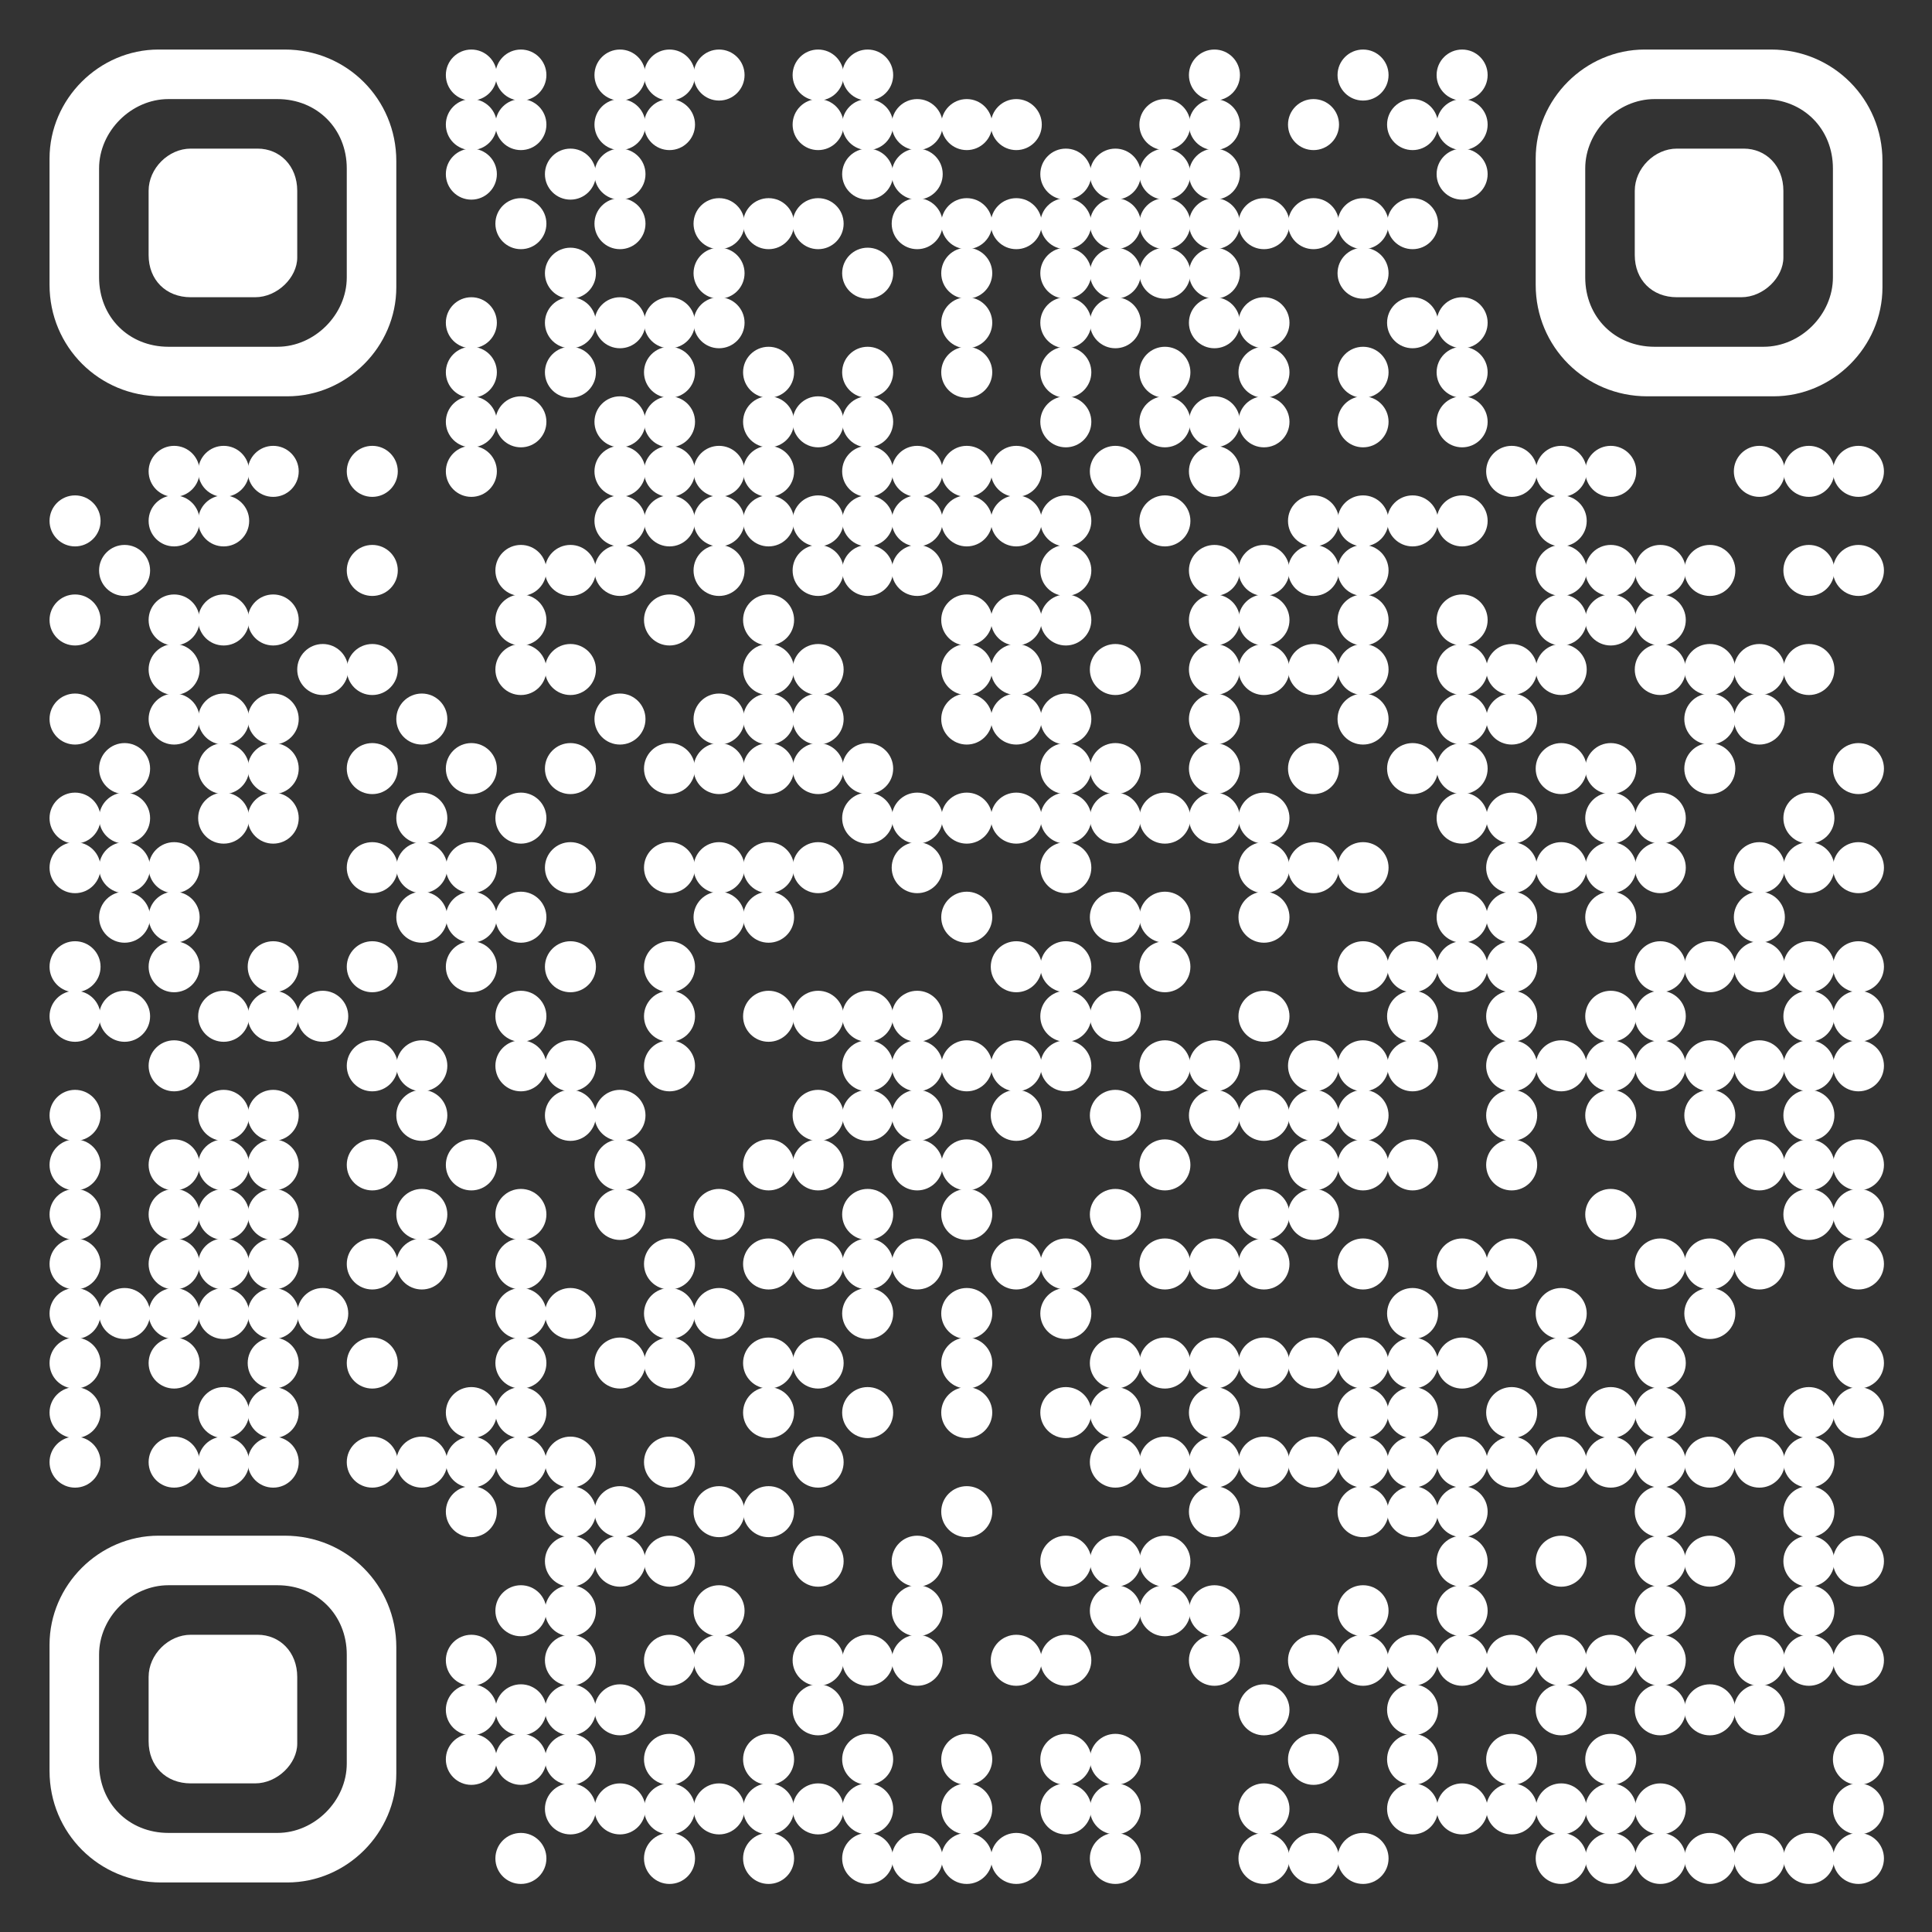 <?xml version="1.0" encoding="utf-8"?>
<svg xmlns="http://www.w3.org/2000/svg" xmlns:xlink="http://www.w3.org/1999/xlink" xml:space="preserve" width="936" height="936" viewBox="0 0 936 936"><rect x="0" y="0" width="936" height="936" fill="#333333" stroke="none"/><g fill="#ffffff">
<g transform="translate(216,24) scale(4.12)"><circle cx="3" cy="3" r="3"/></g>
<g transform="translate(240,24) scale(4.12)"><circle cx="3" cy="3" r="3"/></g>
<g transform="translate(288,24) scale(4.12)"><circle cx="3" cy="3" r="3"/></g>
<g transform="translate(312,24) scale(4.12)"><circle cx="3" cy="3" r="3"/></g>
<g transform="translate(336,24) scale(4.12)"><circle cx="3" cy="3" r="3"/></g>
<g transform="translate(384,24) scale(4.12)"><circle cx="3" cy="3" r="3"/></g>
<g transform="translate(408,24) scale(4.12)"><circle cx="3" cy="3" r="3"/></g>
<g transform="translate(576,24) scale(4.12)"><circle cx="3" cy="3" r="3"/></g>
<g transform="translate(648,24) scale(4.12)"><circle cx="3" cy="3" r="3"/></g>
<g transform="translate(696,24) scale(4.12)"><circle cx="3" cy="3" r="3"/></g>
<g transform="translate(216,48) scale(4.12)"><circle cx="3" cy="3" r="3"/></g>
<g transform="translate(240,48) scale(4.12)"><circle cx="3" cy="3" r="3"/></g>
<g transform="translate(288,48) scale(4.12)"><circle cx="3" cy="3" r="3"/></g>
<g transform="translate(312,48) scale(4.12)"><circle cx="3" cy="3" r="3"/></g>
<g transform="translate(384,48) scale(4.12)"><circle cx="3" cy="3" r="3"/></g>
<g transform="translate(408,48) scale(4.12)"><circle cx="3" cy="3" r="3"/></g>
<g transform="translate(432,48) scale(4.12)"><circle cx="3" cy="3" r="3"/></g>
<g transform="translate(456,48) scale(4.12)"><circle cx="3" cy="3" r="3"/></g>
<g transform="translate(480,48) scale(4.12)"><circle cx="3" cy="3" r="3"/></g>
<g transform="translate(552,48) scale(4.12)"><circle cx="3" cy="3" r="3"/></g>
<g transform="translate(576,48) scale(4.12)"><circle cx="3" cy="3" r="3"/></g>
<g transform="translate(624,48) scale(4.12)"><circle cx="3" cy="3" r="3"/></g>
<g transform="translate(672,48) scale(4.12)"><circle cx="3" cy="3" r="3"/></g>
<g transform="translate(696,48) scale(4.12)"><circle cx="3" cy="3" r="3"/></g>
<g transform="translate(216,72) scale(4.12)"><circle cx="3" cy="3" r="3"/></g>
<g transform="translate(264,72) scale(4.12)"><circle cx="3" cy="3" r="3"/></g>
<g transform="translate(288,72) scale(4.12)"><circle cx="3" cy="3" r="3"/></g>
<g transform="translate(408,72) scale(4.12)"><circle cx="3" cy="3" r="3"/></g>
<g transform="translate(432,72) scale(4.12)"><circle cx="3" cy="3" r="3"/></g>
<g transform="translate(504,72) scale(4.12)"><circle cx="3" cy="3" r="3"/></g>
<g transform="translate(528,72) scale(4.12)"><circle cx="3" cy="3" r="3"/></g>
<g transform="translate(552,72) scale(4.12)"><circle cx="3" cy="3" r="3"/></g>
<g transform="translate(576,72) scale(4.12)"><circle cx="3" cy="3" r="3"/></g>
<g transform="translate(696,72) scale(4.12)"><circle cx="3" cy="3" r="3"/></g>
<g transform="translate(240,96) scale(4.12)"><circle cx="3" cy="3" r="3"/></g>
<g transform="translate(288,96) scale(4.12)"><circle cx="3" cy="3" r="3"/></g>
<g transform="translate(336,96) scale(4.12)"><circle cx="3" cy="3" r="3"/></g>
<g transform="translate(360,96) scale(4.12)"><circle cx="3" cy="3" r="3"/></g>
<g transform="translate(384,96) scale(4.12)"><circle cx="3" cy="3" r="3"/></g>
<g transform="translate(432,96) scale(4.12)"><circle cx="3" cy="3" r="3"/></g>
<g transform="translate(456,96) scale(4.12)"><circle cx="3" cy="3" r="3"/></g>
<g transform="translate(480,96) scale(4.12)"><circle cx="3" cy="3" r="3"/></g>
<g transform="translate(504,96) scale(4.12)"><circle cx="3" cy="3" r="3"/></g>
<g transform="translate(528,96) scale(4.12)"><circle cx="3" cy="3" r="3"/></g>
<g transform="translate(552,96) scale(4.12)"><circle cx="3" cy="3" r="3"/></g>
<g transform="translate(576,96) scale(4.12)"><circle cx="3" cy="3" r="3"/></g>
<g transform="translate(600,96) scale(4.12)"><circle cx="3" cy="3" r="3"/></g>
<g transform="translate(624,96) scale(4.12)"><circle cx="3" cy="3" r="3"/></g>
<g transform="translate(648,96) scale(4.12)"><circle cx="3" cy="3" r="3"/></g>
<g transform="translate(672,96) scale(4.12)"><circle cx="3" cy="3" r="3"/></g>
<g transform="translate(264,120) scale(4.12)"><circle cx="3" cy="3" r="3"/></g>
<g transform="translate(336,120) scale(4.12)"><circle cx="3" cy="3" r="3"/></g>
<g transform="translate(408,120) scale(4.12)"><circle cx="3" cy="3" r="3"/></g>
<g transform="translate(456,120) scale(4.12)"><circle cx="3" cy="3" r="3"/></g>
<g transform="translate(504,120) scale(4.12)"><circle cx="3" cy="3" r="3"/></g>
<g transform="translate(528,120) scale(4.12)"><circle cx="3" cy="3" r="3"/></g>
<g transform="translate(552,120) scale(4.12)"><circle cx="3" cy="3" r="3"/></g>
<g transform="translate(576,120) scale(4.12)"><circle cx="3" cy="3" r="3"/></g>
<g transform="translate(648,120) scale(4.12)"><circle cx="3" cy="3" r="3"/></g>
<g transform="translate(216,144) scale(4.12)"><circle cx="3" cy="3" r="3"/></g>
<g transform="translate(264,144) scale(4.12)"><circle cx="3" cy="3" r="3"/></g>
<g transform="translate(288,144) scale(4.12)"><circle cx="3" cy="3" r="3"/></g>
<g transform="translate(312,144) scale(4.12)"><circle cx="3" cy="3" r="3"/></g>
<g transform="translate(336,144) scale(4.12)"><circle cx="3" cy="3" r="3"/></g>
<g transform="translate(456,144) scale(4.12)"><circle cx="3" cy="3" r="3"/></g>
<g transform="translate(504,144) scale(4.12)"><circle cx="3" cy="3" r="3"/></g>
<g transform="translate(528,144) scale(4.12)"><circle cx="3" cy="3" r="3"/></g>
<g transform="translate(576,144) scale(4.12)"><circle cx="3" cy="3" r="3"/></g>
<g transform="translate(600,144) scale(4.12)"><circle cx="3" cy="3" r="3"/></g>
<g transform="translate(672,144) scale(4.12)"><circle cx="3" cy="3" r="3"/></g>
<g transform="translate(696,144) scale(4.12)"><circle cx="3" cy="3" r="3"/></g>
<g transform="translate(216,168) scale(4.12)"><circle cx="3" cy="3" r="3"/></g>
<g transform="translate(264,168) scale(4.12)"><circle cx="3" cy="3" r="3"/></g>
<g transform="translate(312,168) scale(4.12)"><circle cx="3" cy="3" r="3"/></g>
<g transform="translate(360,168) scale(4.12)"><circle cx="3" cy="3" r="3"/></g>
<g transform="translate(408,168) scale(4.12)"><circle cx="3" cy="3" r="3"/></g>
<g transform="translate(456,168) scale(4.12)"><circle cx="3" cy="3" r="3"/></g>
<g transform="translate(504,168) scale(4.12)"><circle cx="3" cy="3" r="3"/></g>
<g transform="translate(552,168) scale(4.12)"><circle cx="3" cy="3" r="3"/></g>
<g transform="translate(600,168) scale(4.12)"><circle cx="3" cy="3" r="3"/></g>
<g transform="translate(648,168) scale(4.12)"><circle cx="3" cy="3" r="3"/></g>
<g transform="translate(696,168) scale(4.12)"><circle cx="3" cy="3" r="3"/></g>
<g transform="translate(216,192) scale(4.12)"><circle cx="3" cy="3" r="3"/></g>
<g transform="translate(240,192) scale(4.12)"><circle cx="3" cy="3" r="3"/></g>
<g transform="translate(288,192) scale(4.12)"><circle cx="3" cy="3" r="3"/></g>
<g transform="translate(312,192) scale(4.12)"><circle cx="3" cy="3" r="3"/></g>
<g transform="translate(360,192) scale(4.12)"><circle cx="3" cy="3" r="3"/></g>
<g transform="translate(384,192) scale(4.12)"><circle cx="3" cy="3" r="3"/></g>
<g transform="translate(408,192) scale(4.12)"><circle cx="3" cy="3" r="3"/></g>
<g transform="translate(504,192) scale(4.12)"><circle cx="3" cy="3" r="3"/></g>
<g transform="translate(552,192) scale(4.12)"><circle cx="3" cy="3" r="3"/></g>
<g transform="translate(576,192) scale(4.12)"><circle cx="3" cy="3" r="3"/></g>
<g transform="translate(600,192) scale(4.12)"><circle cx="3" cy="3" r="3"/></g>
<g transform="translate(648,192) scale(4.12)"><circle cx="3" cy="3" r="3"/></g>
<g transform="translate(696,192) scale(4.12)"><circle cx="3" cy="3" r="3"/></g>
<g transform="translate(72,216) scale(4.12)"><circle cx="3" cy="3" r="3"/></g>
<g transform="translate(96,216) scale(4.12)"><circle cx="3" cy="3" r="3"/></g>
<g transform="translate(120,216) scale(4.12)"><circle cx="3" cy="3" r="3"/></g>
<g transform="translate(168,216) scale(4.12)"><circle cx="3" cy="3" r="3"/></g>
<g transform="translate(216,216) scale(4.12)"><circle cx="3" cy="3" r="3"/></g>
<g transform="translate(288,216) scale(4.12)"><circle cx="3" cy="3" r="3"/></g>
<g transform="translate(312,216) scale(4.12)"><circle cx="3" cy="3" r="3"/></g>
<g transform="translate(336,216) scale(4.12)"><circle cx="3" cy="3" r="3"/></g>
<g transform="translate(360,216) scale(4.12)"><circle cx="3" cy="3" r="3"/></g>
<g transform="translate(408,216) scale(4.12)"><circle cx="3" cy="3" r="3"/></g>
<g transform="translate(432,216) scale(4.12)"><circle cx="3" cy="3" r="3"/></g>
<g transform="translate(456,216) scale(4.12)"><circle cx="3" cy="3" r="3"/></g>
<g transform="translate(480,216) scale(4.12)"><circle cx="3" cy="3" r="3"/></g>
<g transform="translate(528,216) scale(4.12)"><circle cx="3" cy="3" r="3"/></g>
<g transform="translate(576,216) scale(4.12)"><circle cx="3" cy="3" r="3"/></g>
<g transform="translate(720,216) scale(4.12)"><circle cx="3" cy="3" r="3"/></g>
<g transform="translate(744,216) scale(4.12)"><circle cx="3" cy="3" r="3"/></g>
<g transform="translate(768,216) scale(4.12)"><circle cx="3" cy="3" r="3"/></g>
<g transform="translate(840,216) scale(4.12)"><circle cx="3" cy="3" r="3"/></g>
<g transform="translate(864,216) scale(4.12)"><circle cx="3" cy="3" r="3"/></g>
<g transform="translate(888,216) scale(4.12)"><circle cx="3" cy="3" r="3"/></g>
<g transform="translate(24,240) scale(4.12)"><circle cx="3" cy="3" r="3"/></g>
<g transform="translate(72,240) scale(4.12)"><circle cx="3" cy="3" r="3"/></g>
<g transform="translate(96,240) scale(4.12)"><circle cx="3" cy="3" r="3"/></g>
<g transform="translate(288,240) scale(4.12)"><circle cx="3" cy="3" r="3"/></g>
<g transform="translate(312,240) scale(4.12)"><circle cx="3" cy="3" r="3"/></g>
<g transform="translate(336,240) scale(4.12)"><circle cx="3" cy="3" r="3"/></g>
<g transform="translate(360,240) scale(4.12)"><circle cx="3" cy="3" r="3"/></g>
<g transform="translate(384,240) scale(4.12)"><circle cx="3" cy="3" r="3"/></g>
<g transform="translate(408,240) scale(4.12)"><circle cx="3" cy="3" r="3"/></g>
<g transform="translate(432,240) scale(4.12)"><circle cx="3" cy="3" r="3"/></g>
<g transform="translate(456,240) scale(4.12)"><circle cx="3" cy="3" r="3"/></g>
<g transform="translate(480,240) scale(4.12)"><circle cx="3" cy="3" r="3"/></g>
<g transform="translate(504,240) scale(4.12)"><circle cx="3" cy="3" r="3"/></g>
<g transform="translate(552,240) scale(4.12)"><circle cx="3" cy="3" r="3"/></g>
<g transform="translate(624,240) scale(4.12)"><circle cx="3" cy="3" r="3"/></g>
<g transform="translate(648,240) scale(4.12)"><circle cx="3" cy="3" r="3"/></g>
<g transform="translate(672,240) scale(4.12)"><circle cx="3" cy="3" r="3"/></g>
<g transform="translate(696,240) scale(4.12)"><circle cx="3" cy="3" r="3"/></g>
<g transform="translate(744,240) scale(4.12)"><circle cx="3" cy="3" r="3"/></g>
<g transform="translate(48,264) scale(4.12)"><circle cx="3" cy="3" r="3"/></g>
<g transform="translate(168,264) scale(4.12)"><circle cx="3" cy="3" r="3"/></g>
<g transform="translate(240,264) scale(4.12)"><circle cx="3" cy="3" r="3"/></g>
<g transform="translate(264,264) scale(4.12)"><circle cx="3" cy="3" r="3"/></g>
<g transform="translate(288,264) scale(4.12)"><circle cx="3" cy="3" r="3"/></g>
<g transform="translate(336,264) scale(4.12)"><circle cx="3" cy="3" r="3"/></g>
<g transform="translate(384,264) scale(4.12)"><circle cx="3" cy="3" r="3"/></g>
<g transform="translate(408,264) scale(4.12)"><circle cx="3" cy="3" r="3"/></g>
<g transform="translate(432,264) scale(4.12)"><circle cx="3" cy="3" r="3"/></g>
<g transform="translate(504,264) scale(4.12)"><circle cx="3" cy="3" r="3"/></g>
<g transform="translate(576,264) scale(4.12)"><circle cx="3" cy="3" r="3"/></g>
<g transform="translate(600,264) scale(4.12)"><circle cx="3" cy="3" r="3"/></g>
<g transform="translate(624,264) scale(4.12)"><circle cx="3" cy="3" r="3"/></g>
<g transform="translate(648,264) scale(4.12)"><circle cx="3" cy="3" r="3"/></g>
<g transform="translate(744,264) scale(4.12)"><circle cx="3" cy="3" r="3"/></g>
<g transform="translate(768,264) scale(4.12)"><circle cx="3" cy="3" r="3"/></g>
<g transform="translate(792,264) scale(4.12)"><circle cx="3" cy="3" r="3"/></g>
<g transform="translate(816,264) scale(4.12)"><circle cx="3" cy="3" r="3"/></g>
<g transform="translate(864,264) scale(4.12)"><circle cx="3" cy="3" r="3"/></g>
<g transform="translate(888,264) scale(4.12)"><circle cx="3" cy="3" r="3"/></g>
<g transform="translate(24,288) scale(4.12)"><circle cx="3" cy="3" r="3"/></g>
<g transform="translate(72,288) scale(4.12)"><circle cx="3" cy="3" r="3"/></g>
<g transform="translate(96,288) scale(4.12)"><circle cx="3" cy="3" r="3"/></g>
<g transform="translate(120,288) scale(4.12)"><circle cx="3" cy="3" r="3"/></g>
<g transform="translate(240,288) scale(4.12)"><circle cx="3" cy="3" r="3"/></g>
<g transform="translate(312,288) scale(4.12)"><circle cx="3" cy="3" r="3"/></g>
<g transform="translate(360,288) scale(4.12)"><circle cx="3" cy="3" r="3"/></g>
<g transform="translate(456,288) scale(4.12)"><circle cx="3" cy="3" r="3"/></g>
<g transform="translate(480,288) scale(4.12)"><circle cx="3" cy="3" r="3"/></g>
<g transform="translate(504,288) scale(4.12)"><circle cx="3" cy="3" r="3"/></g>
<g transform="translate(576,288) scale(4.12)"><circle cx="3" cy="3" r="3"/></g>
<g transform="translate(600,288) scale(4.12)"><circle cx="3" cy="3" r="3"/></g>
<g transform="translate(648,288) scale(4.12)"><circle cx="3" cy="3" r="3"/></g>
<g transform="translate(696,288) scale(4.12)"><circle cx="3" cy="3" r="3"/></g>
<g transform="translate(744,288) scale(4.12)"><circle cx="3" cy="3" r="3"/></g>
<g transform="translate(768,288) scale(4.12)"><circle cx="3" cy="3" r="3"/></g>
<g transform="translate(792,288) scale(4.12)"><circle cx="3" cy="3" r="3"/></g>
<g transform="translate(72,312) scale(4.12)"><circle cx="3" cy="3" r="3"/></g>
<g transform="translate(144,312) scale(4.12)"><circle cx="3" cy="3" r="3"/></g>
<g transform="translate(168,312) scale(4.12)"><circle cx="3" cy="3" r="3"/></g>
<g transform="translate(240,312) scale(4.12)"><circle cx="3" cy="3" r="3"/></g>
<g transform="translate(264,312) scale(4.12)"><circle cx="3" cy="3" r="3"/></g>
<g transform="translate(360,312) scale(4.12)"><circle cx="3" cy="3" r="3"/></g>
<g transform="translate(384,312) scale(4.12)"><circle cx="3" cy="3" r="3"/></g>
<g transform="translate(456,312) scale(4.12)"><circle cx="3" cy="3" r="3"/></g>
<g transform="translate(480,312) scale(4.12)"><circle cx="3" cy="3" r="3"/></g>
<g transform="translate(528,312) scale(4.12)"><circle cx="3" cy="3" r="3"/></g>
<g transform="translate(576,312) scale(4.12)"><circle cx="3" cy="3" r="3"/></g>
<g transform="translate(600,312) scale(4.12)"><circle cx="3" cy="3" r="3"/></g>
<g transform="translate(624,312) scale(4.12)"><circle cx="3" cy="3" r="3"/></g>
<g transform="translate(648,312) scale(4.12)"><circle cx="3" cy="3" r="3"/></g>
<g transform="translate(696,312) scale(4.12)"><circle cx="3" cy="3" r="3"/></g>
<g transform="translate(720,312) scale(4.12)"><circle cx="3" cy="3" r="3"/></g>
<g transform="translate(744,312) scale(4.12)"><circle cx="3" cy="3" r="3"/></g>
<g transform="translate(792,312) scale(4.12)"><circle cx="3" cy="3" r="3"/></g>
<g transform="translate(816,312) scale(4.12)"><circle cx="3" cy="3" r="3"/></g>
<g transform="translate(840,312) scale(4.12)"><circle cx="3" cy="3" r="3"/></g>
<g transform="translate(864,312) scale(4.12)"><circle cx="3" cy="3" r="3"/></g>
<g transform="translate(24,336) scale(4.12)"><circle cx="3" cy="3" r="3"/></g>
<g transform="translate(72,336) scale(4.12)"><circle cx="3" cy="3" r="3"/></g>
<g transform="translate(96,336) scale(4.12)"><circle cx="3" cy="3" r="3"/></g>
<g transform="translate(120,336) scale(4.12)"><circle cx="3" cy="3" r="3"/></g>
<g transform="translate(192,336) scale(4.12)"><circle cx="3" cy="3" r="3"/></g>
<g transform="translate(288,336) scale(4.12)"><circle cx="3" cy="3" r="3"/></g>
<g transform="translate(336,336) scale(4.12)"><circle cx="3" cy="3" r="3"/></g>
<g transform="translate(360,336) scale(4.12)"><circle cx="3" cy="3" r="3"/></g>
<g transform="translate(384,336) scale(4.12)"><circle cx="3" cy="3" r="3"/></g>
<g transform="translate(456,336) scale(4.12)"><circle cx="3" cy="3" r="3"/></g>
<g transform="translate(480,336) scale(4.12)"><circle cx="3" cy="3" r="3"/></g>
<g transform="translate(504,336) scale(4.12)"><circle cx="3" cy="3" r="3"/></g>
<g transform="translate(576,336) scale(4.12)"><circle cx="3" cy="3" r="3"/></g>
<g transform="translate(648,336) scale(4.12)"><circle cx="3" cy="3" r="3"/></g>
<g transform="translate(696,336) scale(4.12)"><circle cx="3" cy="3" r="3"/></g>
<g transform="translate(720,336) scale(4.12)"><circle cx="3" cy="3" r="3"/></g>
<g transform="translate(816,336) scale(4.12)"><circle cx="3" cy="3" r="3"/></g>
<g transform="translate(840,336) scale(4.12)"><circle cx="3" cy="3" r="3"/></g>
<g transform="translate(48,360) scale(4.12)"><circle cx="3" cy="3" r="3"/></g>
<g transform="translate(96,360) scale(4.12)"><circle cx="3" cy="3" r="3"/></g>
<g transform="translate(120,360) scale(4.12)"><circle cx="3" cy="3" r="3"/></g>
<g transform="translate(168,360) scale(4.12)"><circle cx="3" cy="3" r="3"/></g>
<g transform="translate(216,360) scale(4.12)"><circle cx="3" cy="3" r="3"/></g>
<g transform="translate(264,360) scale(4.12)"><circle cx="3" cy="3" r="3"/></g>
<g transform="translate(312,360) scale(4.12)"><circle cx="3" cy="3" r="3"/></g>
<g transform="translate(336,360) scale(4.12)"><circle cx="3" cy="3" r="3"/></g>
<g transform="translate(360,360) scale(4.12)"><circle cx="3" cy="3" r="3"/></g>
<g transform="translate(384,360) scale(4.12)"><circle cx="3" cy="3" r="3"/></g>
<g transform="translate(408,360) scale(4.12)"><circle cx="3" cy="3" r="3"/></g>
<g transform="translate(504,360) scale(4.12)"><circle cx="3" cy="3" r="3"/></g>
<g transform="translate(528,360) scale(4.12)"><circle cx="3" cy="3" r="3"/></g>
<g transform="translate(576,360) scale(4.12)"><circle cx="3" cy="3" r="3"/></g>
<g transform="translate(624,360) scale(4.12)"><circle cx="3" cy="3" r="3"/></g>
<g transform="translate(672,360) scale(4.12)"><circle cx="3" cy="3" r="3"/></g>
<g transform="translate(696,360) scale(4.12)"><circle cx="3" cy="3" r="3"/></g>
<g transform="translate(744,360) scale(4.12)"><circle cx="3" cy="3" r="3"/></g>
<g transform="translate(768,360) scale(4.12)"><circle cx="3" cy="3" r="3"/></g>
<g transform="translate(816,360) scale(4.12)"><circle cx="3" cy="3" r="3"/></g>
<g transform="translate(888,360) scale(4.12)"><circle cx="3" cy="3" r="3"/></g>
<g transform="translate(24,384) scale(4.12)"><circle cx="3" cy="3" r="3"/></g>
<g transform="translate(48,384) scale(4.12)"><circle cx="3" cy="3" r="3"/></g>
<g transform="translate(96,384) scale(4.12)"><circle cx="3" cy="3" r="3"/></g>
<g transform="translate(120,384) scale(4.12)"><circle cx="3" cy="3" r="3"/></g>
<g transform="translate(192,384) scale(4.12)"><circle cx="3" cy="3" r="3"/></g>
<g transform="translate(240,384) scale(4.12)"><circle cx="3" cy="3" r="3"/></g>
<g transform="translate(408,384) scale(4.12)"><circle cx="3" cy="3" r="3"/></g>
<g transform="translate(432,384) scale(4.12)"><circle cx="3" cy="3" r="3"/></g>
<g transform="translate(456,384) scale(4.12)"><circle cx="3" cy="3" r="3"/></g>
<g transform="translate(480,384) scale(4.12)"><circle cx="3" cy="3" r="3"/></g>
<g transform="translate(504,384) scale(4.12)"><circle cx="3" cy="3" r="3"/></g>
<g transform="translate(528,384) scale(4.12)"><circle cx="3" cy="3" r="3"/></g>
<g transform="translate(552,384) scale(4.12)"><circle cx="3" cy="3" r="3"/></g>
<g transform="translate(576,384) scale(4.12)"><circle cx="3" cy="3" r="3"/></g>
<g transform="translate(600,384) scale(4.12)"><circle cx="3" cy="3" r="3"/></g>
<g transform="translate(696,384) scale(4.12)"><circle cx="3" cy="3" r="3"/></g>
<g transform="translate(720,384) scale(4.12)"><circle cx="3" cy="3" r="3"/></g>
<g transform="translate(768,384) scale(4.12)"><circle cx="3" cy="3" r="3"/></g>
<g transform="translate(792,384) scale(4.12)"><circle cx="3" cy="3" r="3"/></g>
<g transform="translate(864,384) scale(4.12)"><circle cx="3" cy="3" r="3"/></g>
<g transform="translate(24,408) scale(4.12)"><circle cx="3" cy="3" r="3"/></g>
<g transform="translate(48,408) scale(4.12)"><circle cx="3" cy="3" r="3"/></g>
<g transform="translate(72,408) scale(4.12)"><circle cx="3" cy="3" r="3"/></g>
<g transform="translate(168,408) scale(4.12)"><circle cx="3" cy="3" r="3"/></g>
<g transform="translate(192,408) scale(4.12)"><circle cx="3" cy="3" r="3"/></g>
<g transform="translate(216,408) scale(4.12)"><circle cx="3" cy="3" r="3"/></g>
<g transform="translate(264,408) scale(4.12)"><circle cx="3" cy="3" r="3"/></g>
<g transform="translate(312,408) scale(4.12)"><circle cx="3" cy="3" r="3"/></g>
<g transform="translate(336,408) scale(4.12)"><circle cx="3" cy="3" r="3"/></g>
<g transform="translate(360,408) scale(4.12)"><circle cx="3" cy="3" r="3"/></g>
<g transform="translate(384,408) scale(4.12)"><circle cx="3" cy="3" r="3"/></g>
<g transform="translate(432,408) scale(4.12)"><circle cx="3" cy="3" r="3"/></g>
<g transform="translate(504,408) scale(4.12)"><circle cx="3" cy="3" r="3"/></g>
<g transform="translate(600,408) scale(4.12)"><circle cx="3" cy="3" r="3"/></g>
<g transform="translate(624,408) scale(4.12)"><circle cx="3" cy="3" r="3"/></g>
<g transform="translate(648,408) scale(4.12)"><circle cx="3" cy="3" r="3"/></g>
<g transform="translate(720,408) scale(4.12)"><circle cx="3" cy="3" r="3"/></g>
<g transform="translate(744,408) scale(4.12)"><circle cx="3" cy="3" r="3"/></g>
<g transform="translate(768,408) scale(4.12)"><circle cx="3" cy="3" r="3"/></g>
<g transform="translate(792,408) scale(4.12)"><circle cx="3" cy="3" r="3"/></g>
<g transform="translate(840,408) scale(4.12)"><circle cx="3" cy="3" r="3"/></g>
<g transform="translate(864,408) scale(4.12)"><circle cx="3" cy="3" r="3"/></g>
<g transform="translate(888,408) scale(4.12)"><circle cx="3" cy="3" r="3"/></g>
<g transform="translate(48,432) scale(4.12)"><circle cx="3" cy="3" r="3"/></g>
<g transform="translate(72,432) scale(4.12)"><circle cx="3" cy="3" r="3"/></g>
<g transform="translate(192,432) scale(4.12)"><circle cx="3" cy="3" r="3"/></g>
<g transform="translate(216,432) scale(4.12)"><circle cx="3" cy="3" r="3"/></g>
<g transform="translate(240,432) scale(4.12)"><circle cx="3" cy="3" r="3"/></g>
<g transform="translate(336,432) scale(4.12)"><circle cx="3" cy="3" r="3"/></g>
<g transform="translate(360,432) scale(4.12)"><circle cx="3" cy="3" r="3"/></g>
<g transform="translate(456,432) scale(4.12)"><circle cx="3" cy="3" r="3"/></g>
<g transform="translate(528,432) scale(4.12)"><circle cx="3" cy="3" r="3"/></g>
<g transform="translate(552,432) scale(4.12)"><circle cx="3" cy="3" r="3"/></g>
<g transform="translate(600,432) scale(4.12)"><circle cx="3" cy="3" r="3"/></g>
<g transform="translate(696,432) scale(4.12)"><circle cx="3" cy="3" r="3"/></g>
<g transform="translate(720,432) scale(4.12)"><circle cx="3" cy="3" r="3"/></g>
<g transform="translate(768,432) scale(4.12)"><circle cx="3" cy="3" r="3"/></g>
<g transform="translate(840,432) scale(4.12)"><circle cx="3" cy="3" r="3"/></g>
<g transform="translate(24,456) scale(4.12)"><circle cx="3" cy="3" r="3"/></g>
<g transform="translate(72,456) scale(4.12)"><circle cx="3" cy="3" r="3"/></g>
<g transform="translate(120,456) scale(4.12)"><circle cx="3" cy="3" r="3"/></g>
<g transform="translate(168,456) scale(4.12)"><circle cx="3" cy="3" r="3"/></g>
<g transform="translate(216,456) scale(4.12)"><circle cx="3" cy="3" r="3"/></g>
<g transform="translate(264,456) scale(4.12)"><circle cx="3" cy="3" r="3"/></g>
<g transform="translate(312,456) scale(4.12)"><circle cx="3" cy="3" r="3"/></g>
<g transform="translate(480,456) scale(4.12)"><circle cx="3" cy="3" r="3"/></g>
<g transform="translate(504,456) scale(4.12)"><circle cx="3" cy="3" r="3"/></g>
<g transform="translate(552,456) scale(4.12)"><circle cx="3" cy="3" r="3"/></g>
<g transform="translate(648,456) scale(4.12)"><circle cx="3" cy="3" r="3"/></g>
<g transform="translate(672,456) scale(4.12)"><circle cx="3" cy="3" r="3"/></g>
<g transform="translate(696,456) scale(4.12)"><circle cx="3" cy="3" r="3"/></g>
<g transform="translate(720,456) scale(4.12)"><circle cx="3" cy="3" r="3"/></g>
<g transform="translate(792,456) scale(4.12)"><circle cx="3" cy="3" r="3"/></g>
<g transform="translate(816,456) scale(4.12)"><circle cx="3" cy="3" r="3"/></g>
<g transform="translate(840,456) scale(4.12)"><circle cx="3" cy="3" r="3"/></g>
<g transform="translate(864,456) scale(4.12)"><circle cx="3" cy="3" r="3"/></g>
<g transform="translate(888,456) scale(4.12)"><circle cx="3" cy="3" r="3"/></g>
<g transform="translate(24,480) scale(4.12)"><circle cx="3" cy="3" r="3"/></g>
<g transform="translate(48,480) scale(4.12)"><circle cx="3" cy="3" r="3"/></g>
<g transform="translate(96,480) scale(4.12)"><circle cx="3" cy="3" r="3"/></g>
<g transform="translate(120,480) scale(4.12)"><circle cx="3" cy="3" r="3"/></g>
<g transform="translate(144,480) scale(4.12)"><circle cx="3" cy="3" r="3"/></g>
<g transform="translate(240,480) scale(4.12)"><circle cx="3" cy="3" r="3"/></g>
<g transform="translate(312,480) scale(4.12)"><circle cx="3" cy="3" r="3"/></g>
<g transform="translate(360,480) scale(4.12)"><circle cx="3" cy="3" r="3"/></g>
<g transform="translate(384,480) scale(4.12)"><circle cx="3" cy="3" r="3"/></g>
<g transform="translate(408,480) scale(4.12)"><circle cx="3" cy="3" r="3"/></g>
<g transform="translate(432,480) scale(4.12)"><circle cx="3" cy="3" r="3"/></g>
<g transform="translate(504,480) scale(4.12)"><circle cx="3" cy="3" r="3"/></g>
<g transform="translate(528,480) scale(4.12)"><circle cx="3" cy="3" r="3"/></g>
<g transform="translate(600,480) scale(4.12)"><circle cx="3" cy="3" r="3"/></g>
<g transform="translate(672,480) scale(4.12)"><circle cx="3" cy="3" r="3"/></g>
<g transform="translate(720,480) scale(4.12)"><circle cx="3" cy="3" r="3"/></g>
<g transform="translate(768,480) scale(4.12)"><circle cx="3" cy="3" r="3"/></g>
<g transform="translate(792,480) scale(4.12)"><circle cx="3" cy="3" r="3"/></g>
<g transform="translate(864,480) scale(4.12)"><circle cx="3" cy="3" r="3"/></g>
<g transform="translate(888,480) scale(4.12)"><circle cx="3" cy="3" r="3"/></g>
<g transform="translate(72,504) scale(4.12)"><circle cx="3" cy="3" r="3"/></g>
<g transform="translate(168,504) scale(4.12)"><circle cx="3" cy="3" r="3"/></g>
<g transform="translate(192,504) scale(4.12)"><circle cx="3" cy="3" r="3"/></g>
<g transform="translate(240,504) scale(4.12)"><circle cx="3" cy="3" r="3"/></g>
<g transform="translate(264,504) scale(4.12)"><circle cx="3" cy="3" r="3"/></g>
<g transform="translate(312,504) scale(4.12)"><circle cx="3" cy="3" r="3"/></g>
<g transform="translate(408,504) scale(4.12)"><circle cx="3" cy="3" r="3"/></g>
<g transform="translate(432,504) scale(4.12)"><circle cx="3" cy="3" r="3"/></g>
<g transform="translate(456,504) scale(4.12)"><circle cx="3" cy="3" r="3"/></g>
<g transform="translate(480,504) scale(4.12)"><circle cx="3" cy="3" r="3"/></g>
<g transform="translate(504,504) scale(4.12)"><circle cx="3" cy="3" r="3"/></g>
<g transform="translate(552,504) scale(4.12)"><circle cx="3" cy="3" r="3"/></g>
<g transform="translate(576,504) scale(4.12)"><circle cx="3" cy="3" r="3"/></g>
<g transform="translate(624,504) scale(4.12)"><circle cx="3" cy="3" r="3"/></g>
<g transform="translate(648,504) scale(4.12)"><circle cx="3" cy="3" r="3"/></g>
<g transform="translate(672,504) scale(4.12)"><circle cx="3" cy="3" r="3"/></g>
<g transform="translate(720,504) scale(4.12)"><circle cx="3" cy="3" r="3"/></g>
<g transform="translate(744,504) scale(4.12)"><circle cx="3" cy="3" r="3"/></g>
<g transform="translate(768,504) scale(4.12)"><circle cx="3" cy="3" r="3"/></g>
<g transform="translate(792,504) scale(4.12)"><circle cx="3" cy="3" r="3"/></g>
<g transform="translate(816,504) scale(4.12)"><circle cx="3" cy="3" r="3"/></g>
<g transform="translate(840,504) scale(4.12)"><circle cx="3" cy="3" r="3"/></g>
<g transform="translate(864,504) scale(4.12)"><circle cx="3" cy="3" r="3"/></g>
<g transform="translate(888,504) scale(4.12)"><circle cx="3" cy="3" r="3"/></g>
<g transform="translate(24,528) scale(4.12)"><circle cx="3" cy="3" r="3"/></g>
<g transform="translate(96,528) scale(4.12)"><circle cx="3" cy="3" r="3"/></g>
<g transform="translate(120,528) scale(4.12)"><circle cx="3" cy="3" r="3"/></g>
<g transform="translate(192,528) scale(4.12)"><circle cx="3" cy="3" r="3"/></g>
<g transform="translate(264,528) scale(4.12)"><circle cx="3" cy="3" r="3"/></g>
<g transform="translate(288,528) scale(4.12)"><circle cx="3" cy="3" r="3"/></g>
<g transform="translate(384,528) scale(4.12)"><circle cx="3" cy="3" r="3"/></g>
<g transform="translate(408,528) scale(4.12)"><circle cx="3" cy="3" r="3"/></g>
<g transform="translate(432,528) scale(4.12)"><circle cx="3" cy="3" r="3"/></g>
<g transform="translate(480,528) scale(4.12)"><circle cx="3" cy="3" r="3"/></g>
<g transform="translate(528,528) scale(4.12)"><circle cx="3" cy="3" r="3"/></g>
<g transform="translate(576,528) scale(4.12)"><circle cx="3" cy="3" r="3"/></g>
<g transform="translate(600,528) scale(4.12)"><circle cx="3" cy="3" r="3"/></g>
<g transform="translate(624,528) scale(4.12)"><circle cx="3" cy="3" r="3"/></g>
<g transform="translate(648,528) scale(4.12)"><circle cx="3" cy="3" r="3"/></g>
<g transform="translate(720,528) scale(4.12)"><circle cx="3" cy="3" r="3"/></g>
<g transform="translate(768,528) scale(4.12)"><circle cx="3" cy="3" r="3"/></g>
<g transform="translate(816,528) scale(4.12)"><circle cx="3" cy="3" r="3"/></g>
<g transform="translate(864,528) scale(4.12)"><circle cx="3" cy="3" r="3"/></g>
<g transform="translate(24,552) scale(4.12)"><circle cx="3" cy="3" r="3"/></g>
<g transform="translate(72,552) scale(4.12)"><circle cx="3" cy="3" r="3"/></g>
<g transform="translate(96,552) scale(4.12)"><circle cx="3" cy="3" r="3"/></g>
<g transform="translate(120,552) scale(4.12)"><circle cx="3" cy="3" r="3"/></g>
<g transform="translate(168,552) scale(4.12)"><circle cx="3" cy="3" r="3"/></g>
<g transform="translate(216,552) scale(4.12)"><circle cx="3" cy="3" r="3"/></g>
<g transform="translate(288,552) scale(4.12)"><circle cx="3" cy="3" r="3"/></g>
<g transform="translate(360,552) scale(4.12)"><circle cx="3" cy="3" r="3"/></g>
<g transform="translate(384,552) scale(4.12)"><circle cx="3" cy="3" r="3"/></g>
<g transform="translate(432,552) scale(4.12)"><circle cx="3" cy="3" r="3"/></g>
<g transform="translate(456,552) scale(4.12)"><circle cx="3" cy="3" r="3"/></g>
<g transform="translate(552,552) scale(4.12)"><circle cx="3" cy="3" r="3"/></g>
<g transform="translate(624,552) scale(4.12)"><circle cx="3" cy="3" r="3"/></g>
<g transform="translate(648,552) scale(4.12)"><circle cx="3" cy="3" r="3"/></g>
<g transform="translate(672,552) scale(4.12)"><circle cx="3" cy="3" r="3"/></g>
<g transform="translate(720,552) scale(4.12)"><circle cx="3" cy="3" r="3"/></g>
<g transform="translate(840,552) scale(4.12)"><circle cx="3" cy="3" r="3"/></g>
<g transform="translate(864,552) scale(4.12)"><circle cx="3" cy="3" r="3"/></g>
<g transform="translate(888,552) scale(4.12)"><circle cx="3" cy="3" r="3"/></g>
<g transform="translate(24,576) scale(4.12)"><circle cx="3" cy="3" r="3"/></g>
<g transform="translate(72,576) scale(4.12)"><circle cx="3" cy="3" r="3"/></g>
<g transform="translate(96,576) scale(4.12)"><circle cx="3" cy="3" r="3"/></g>
<g transform="translate(120,576) scale(4.12)"><circle cx="3" cy="3" r="3"/></g>
<g transform="translate(192,576) scale(4.12)"><circle cx="3" cy="3" r="3"/></g>
<g transform="translate(240,576) scale(4.12)"><circle cx="3" cy="3" r="3"/></g>
<g transform="translate(288,576) scale(4.12)"><circle cx="3" cy="3" r="3"/></g>
<g transform="translate(336,576) scale(4.12)"><circle cx="3" cy="3" r="3"/></g>
<g transform="translate(408,576) scale(4.12)"><circle cx="3" cy="3" r="3"/></g>
<g transform="translate(456,576) scale(4.12)"><circle cx="3" cy="3" r="3"/></g>
<g transform="translate(528,576) scale(4.12)"><circle cx="3" cy="3" r="3"/></g>
<g transform="translate(600,576) scale(4.12)"><circle cx="3" cy="3" r="3"/></g>
<g transform="translate(624,576) scale(4.12)"><circle cx="3" cy="3" r="3"/></g>
<g transform="translate(768,576) scale(4.12)"><circle cx="3" cy="3" r="3"/></g>
<g transform="translate(864,576) scale(4.12)"><circle cx="3" cy="3" r="3"/></g>
<g transform="translate(888,576) scale(4.12)"><circle cx="3" cy="3" r="3"/></g>
<g transform="translate(24,600) scale(4.12)"><circle cx="3" cy="3" r="3"/></g>
<g transform="translate(72,600) scale(4.12)"><circle cx="3" cy="3" r="3"/></g>
<g transform="translate(96,600) scale(4.12)"><circle cx="3" cy="3" r="3"/></g>
<g transform="translate(120,600) scale(4.12)"><circle cx="3" cy="3" r="3"/></g>
<g transform="translate(168,600) scale(4.12)"><circle cx="3" cy="3" r="3"/></g>
<g transform="translate(192,600) scale(4.12)"><circle cx="3" cy="3" r="3"/></g>
<g transform="translate(240,600) scale(4.12)"><circle cx="3" cy="3" r="3"/></g>
<g transform="translate(312,600) scale(4.12)"><circle cx="3" cy="3" r="3"/></g>
<g transform="translate(360,600) scale(4.12)"><circle cx="3" cy="3" r="3"/></g>
<g transform="translate(384,600) scale(4.12)"><circle cx="3" cy="3" r="3"/></g>
<g transform="translate(408,600) scale(4.12)"><circle cx="3" cy="3" r="3"/></g>
<g transform="translate(432,600) scale(4.12)"><circle cx="3" cy="3" r="3"/></g>
<g transform="translate(480,600) scale(4.12)"><circle cx="3" cy="3" r="3"/></g>
<g transform="translate(504,600) scale(4.12)"><circle cx="3" cy="3" r="3"/></g>
<g transform="translate(552,600) scale(4.12)"><circle cx="3" cy="3" r="3"/></g>
<g transform="translate(576,600) scale(4.12)"><circle cx="3" cy="3" r="3"/></g>
<g transform="translate(600,600) scale(4.12)"><circle cx="3" cy="3" r="3"/></g>
<g transform="translate(648,600) scale(4.12)"><circle cx="3" cy="3" r="3"/></g>
<g transform="translate(696,600) scale(4.12)"><circle cx="3" cy="3" r="3"/></g>
<g transform="translate(720,600) scale(4.12)"><circle cx="3" cy="3" r="3"/></g>
<g transform="translate(792,600) scale(4.12)"><circle cx="3" cy="3" r="3"/></g>
<g transform="translate(816,600) scale(4.12)"><circle cx="3" cy="3" r="3"/></g>
<g transform="translate(840,600) scale(4.12)"><circle cx="3" cy="3" r="3"/></g>
<g transform="translate(888,600) scale(4.12)"><circle cx="3" cy="3" r="3"/></g>
<g transform="translate(24,624) scale(4.12)"><circle cx="3" cy="3" r="3"/></g>
<g transform="translate(48,624) scale(4.12)"><circle cx="3" cy="3" r="3"/></g>
<g transform="translate(72,624) scale(4.12)"><circle cx="3" cy="3" r="3"/></g>
<g transform="translate(96,624) scale(4.12)"><circle cx="3" cy="3" r="3"/></g>
<g transform="translate(120,624) scale(4.12)"><circle cx="3" cy="3" r="3"/></g>
<g transform="translate(144,624) scale(4.12)"><circle cx="3" cy="3" r="3"/></g>
<g transform="translate(240,624) scale(4.12)"><circle cx="3" cy="3" r="3"/></g>
<g transform="translate(264,624) scale(4.12)"><circle cx="3" cy="3" r="3"/></g>
<g transform="translate(312,624) scale(4.12)"><circle cx="3" cy="3" r="3"/></g>
<g transform="translate(336,624) scale(4.12)"><circle cx="3" cy="3" r="3"/></g>
<g transform="translate(408,624) scale(4.12)"><circle cx="3" cy="3" r="3"/></g>
<g transform="translate(456,624) scale(4.12)"><circle cx="3" cy="3" r="3"/></g>
<g transform="translate(504,624) scale(4.12)"><circle cx="3" cy="3" r="3"/></g>
<g transform="translate(672,624) scale(4.12)"><circle cx="3" cy="3" r="3"/></g>
<g transform="translate(744,624) scale(4.12)"><circle cx="3" cy="3" r="3"/></g>
<g transform="translate(816,624) scale(4.12)"><circle cx="3" cy="3" r="3"/></g>
<g transform="translate(24,648) scale(4.12)"><circle cx="3" cy="3" r="3"/></g>
<g transform="translate(72,648) scale(4.12)"><circle cx="3" cy="3" r="3"/></g>
<g transform="translate(120,648) scale(4.12)"><circle cx="3" cy="3" r="3"/></g>
<g transform="translate(168,648) scale(4.12)"><circle cx="3" cy="3" r="3"/></g>
<g transform="translate(240,648) scale(4.12)"><circle cx="3" cy="3" r="3"/></g>
<g transform="translate(288,648) scale(4.12)"><circle cx="3" cy="3" r="3"/></g>
<g transform="translate(312,648) scale(4.12)"><circle cx="3" cy="3" r="3"/></g>
<g transform="translate(360,648) scale(4.12)"><circle cx="3" cy="3" r="3"/></g>
<g transform="translate(384,648) scale(4.12)"><circle cx="3" cy="3" r="3"/></g>
<g transform="translate(456,648) scale(4.12)"><circle cx="3" cy="3" r="3"/></g>
<g transform="translate(528,648) scale(4.12)"><circle cx="3" cy="3" r="3"/></g>
<g transform="translate(552,648) scale(4.12)"><circle cx="3" cy="3" r="3"/></g>
<g transform="translate(576,648) scale(4.12)"><circle cx="3" cy="3" r="3"/></g>
<g transform="translate(600,648) scale(4.12)"><circle cx="3" cy="3" r="3"/></g>
<g transform="translate(624,648) scale(4.12)"><circle cx="3" cy="3" r="3"/></g>
<g transform="translate(648,648) scale(4.12)"><circle cx="3" cy="3" r="3"/></g>
<g transform="translate(672,648) scale(4.12)"><circle cx="3" cy="3" r="3"/></g>
<g transform="translate(696,648) scale(4.12)"><circle cx="3" cy="3" r="3"/></g>
<g transform="translate(744,648) scale(4.12)"><circle cx="3" cy="3" r="3"/></g>
<g transform="translate(792,648) scale(4.12)"><circle cx="3" cy="3" r="3"/></g>
<g transform="translate(888,648) scale(4.12)"><circle cx="3" cy="3" r="3"/></g>
<g transform="translate(24,672) scale(4.12)"><circle cx="3" cy="3" r="3"/></g>
<g transform="translate(96,672) scale(4.12)"><circle cx="3" cy="3" r="3"/></g>
<g transform="translate(120,672) scale(4.12)"><circle cx="3" cy="3" r="3"/></g>
<g transform="translate(216,672) scale(4.12)"><circle cx="3" cy="3" r="3"/></g>
<g transform="translate(240,672) scale(4.12)"><circle cx="3" cy="3" r="3"/></g>
<g transform="translate(360,672) scale(4.12)"><circle cx="3" cy="3" r="3"/></g>
<g transform="translate(408,672) scale(4.12)"><circle cx="3" cy="3" r="3"/></g>
<g transform="translate(456,672) scale(4.12)"><circle cx="3" cy="3" r="3"/></g>
<g transform="translate(504,672) scale(4.12)"><circle cx="3" cy="3" r="3"/></g>
<g transform="translate(528,672) scale(4.12)"><circle cx="3" cy="3" r="3"/></g>
<g transform="translate(576,672) scale(4.12)"><circle cx="3" cy="3" r="3"/></g>
<g transform="translate(648,672) scale(4.12)"><circle cx="3" cy="3" r="3"/></g>
<g transform="translate(672,672) scale(4.12)"><circle cx="3" cy="3" r="3"/></g>
<g transform="translate(720,672) scale(4.12)"><circle cx="3" cy="3" r="3"/></g>
<g transform="translate(768,672) scale(4.12)"><circle cx="3" cy="3" r="3"/></g>
<g transform="translate(792,672) scale(4.12)"><circle cx="3" cy="3" r="3"/></g>
<g transform="translate(864,672) scale(4.12)"><circle cx="3" cy="3" r="3"/></g>
<g transform="translate(888,672) scale(4.12)"><circle cx="3" cy="3" r="3"/></g>
<g transform="translate(24,696) scale(4.12)"><circle cx="3" cy="3" r="3"/></g>
<g transform="translate(72,696) scale(4.12)"><circle cx="3" cy="3" r="3"/></g>
<g transform="translate(96,696) scale(4.12)"><circle cx="3" cy="3" r="3"/></g>
<g transform="translate(120,696) scale(4.12)"><circle cx="3" cy="3" r="3"/></g>
<g transform="translate(168,696) scale(4.12)"><circle cx="3" cy="3" r="3"/></g>
<g transform="translate(192,696) scale(4.12)"><circle cx="3" cy="3" r="3"/></g>
<g transform="translate(216,696) scale(4.12)"><circle cx="3" cy="3" r="3"/></g>
<g transform="translate(240,696) scale(4.12)"><circle cx="3" cy="3" r="3"/></g>
<g transform="translate(264,696) scale(4.12)"><circle cx="3" cy="3" r="3"/></g>
<g transform="translate(312,696) scale(4.12)"><circle cx="3" cy="3" r="3"/></g>
<g transform="translate(384,696) scale(4.12)"><circle cx="3" cy="3" r="3"/></g>
<g transform="translate(528,696) scale(4.12)"><circle cx="3" cy="3" r="3"/></g>
<g transform="translate(552,696) scale(4.12)"><circle cx="3" cy="3" r="3"/></g>
<g transform="translate(576,696) scale(4.12)"><circle cx="3" cy="3" r="3"/></g>
<g transform="translate(600,696) scale(4.12)"><circle cx="3" cy="3" r="3"/></g>
<g transform="translate(624,696) scale(4.12)"><circle cx="3" cy="3" r="3"/></g>
<g transform="translate(648,696) scale(4.12)"><circle cx="3" cy="3" r="3"/></g>
<g transform="translate(672,696) scale(4.12)"><circle cx="3" cy="3" r="3"/></g>
<g transform="translate(696,696) scale(4.12)"><circle cx="3" cy="3" r="3"/></g>
<g transform="translate(720,696) scale(4.12)"><circle cx="3" cy="3" r="3"/></g>
<g transform="translate(744,696) scale(4.12)"><circle cx="3" cy="3" r="3"/></g>
<g transform="translate(768,696) scale(4.12)"><circle cx="3" cy="3" r="3"/></g>
<g transform="translate(792,696) scale(4.12)"><circle cx="3" cy="3" r="3"/></g>
<g transform="translate(816,696) scale(4.12)"><circle cx="3" cy="3" r="3"/></g>
<g transform="translate(840,696) scale(4.12)"><circle cx="3" cy="3" r="3"/></g>
<g transform="translate(864,696) scale(4.12)"><circle cx="3" cy="3" r="3"/></g>
<g transform="translate(216,720) scale(4.12)"><circle cx="3" cy="3" r="3"/></g>
<g transform="translate(264,720) scale(4.12)"><circle cx="3" cy="3" r="3"/></g>
<g transform="translate(288,720) scale(4.12)"><circle cx="3" cy="3" r="3"/></g>
<g transform="translate(336,720) scale(4.12)"><circle cx="3" cy="3" r="3"/></g>
<g transform="translate(360,720) scale(4.12)"><circle cx="3" cy="3" r="3"/></g>
<g transform="translate(456,720) scale(4.12)"><circle cx="3" cy="3" r="3"/></g>
<g transform="translate(576,720) scale(4.12)"><circle cx="3" cy="3" r="3"/></g>
<g transform="translate(648,720) scale(4.12)"><circle cx="3" cy="3" r="3"/></g>
<g transform="translate(672,720) scale(4.12)"><circle cx="3" cy="3" r="3"/></g>
<g transform="translate(696,720) scale(4.12)"><circle cx="3" cy="3" r="3"/></g>
<g transform="translate(792,720) scale(4.12)"><circle cx="3" cy="3" r="3"/></g>
<g transform="translate(864,720) scale(4.12)"><circle cx="3" cy="3" r="3"/></g>
<g transform="translate(264,744) scale(4.12)"><circle cx="3" cy="3" r="3"/></g>
<g transform="translate(288,744) scale(4.12)"><circle cx="3" cy="3" r="3"/></g>
<g transform="translate(312,744) scale(4.12)"><circle cx="3" cy="3" r="3"/></g>
<g transform="translate(384,744) scale(4.12)"><circle cx="3" cy="3" r="3"/></g>
<g transform="translate(432,744) scale(4.12)"><circle cx="3" cy="3" r="3"/></g>
<g transform="translate(504,744) scale(4.12)"><circle cx="3" cy="3" r="3"/></g>
<g transform="translate(528,744) scale(4.12)"><circle cx="3" cy="3" r="3"/></g>
<g transform="translate(552,744) scale(4.12)"><circle cx="3" cy="3" r="3"/></g>
<g transform="translate(696,744) scale(4.12)"><circle cx="3" cy="3" r="3"/></g>
<g transform="translate(744,744) scale(4.12)"><circle cx="3" cy="3" r="3"/></g>
<g transform="translate(792,744) scale(4.12)"><circle cx="3" cy="3" r="3"/></g>
<g transform="translate(816,744) scale(4.12)"><circle cx="3" cy="3" r="3"/></g>
<g transform="translate(864,744) scale(4.12)"><circle cx="3" cy="3" r="3"/></g>
<g transform="translate(888,744) scale(4.12)"><circle cx="3" cy="3" r="3"/></g>
<g transform="translate(240,768) scale(4.12)"><circle cx="3" cy="3" r="3"/></g>
<g transform="translate(264,768) scale(4.12)"><circle cx="3" cy="3" r="3"/></g>
<g transform="translate(336,768) scale(4.12)"><circle cx="3" cy="3" r="3"/></g>
<g transform="translate(432,768) scale(4.12)"><circle cx="3" cy="3" r="3"/></g>
<g transform="translate(528,768) scale(4.12)"><circle cx="3" cy="3" r="3"/></g>
<g transform="translate(552,768) scale(4.12)"><circle cx="3" cy="3" r="3"/></g>
<g transform="translate(576,768) scale(4.12)"><circle cx="3" cy="3" r="3"/></g>
<g transform="translate(648,768) scale(4.12)"><circle cx="3" cy="3" r="3"/></g>
<g transform="translate(696,768) scale(4.12)"><circle cx="3" cy="3" r="3"/></g>
<g transform="translate(792,768) scale(4.12)"><circle cx="3" cy="3" r="3"/></g>
<g transform="translate(864,768) scale(4.12)"><circle cx="3" cy="3" r="3"/></g>
<g transform="translate(216,792) scale(4.12)"><circle cx="3" cy="3" r="3"/></g>
<g transform="translate(264,792) scale(4.12)"><circle cx="3" cy="3" r="3"/></g>
<g transform="translate(312,792) scale(4.12)"><circle cx="3" cy="3" r="3"/></g>
<g transform="translate(336,792) scale(4.12)"><circle cx="3" cy="3" r="3"/></g>
<g transform="translate(384,792) scale(4.12)"><circle cx="3" cy="3" r="3"/></g>
<g transform="translate(408,792) scale(4.12)"><circle cx="3" cy="3" r="3"/></g>
<g transform="translate(432,792) scale(4.12)"><circle cx="3" cy="3" r="3"/></g>
<g transform="translate(480,792) scale(4.12)"><circle cx="3" cy="3" r="3"/></g>
<g transform="translate(504,792) scale(4.12)"><circle cx="3" cy="3" r="3"/></g>
<g transform="translate(576,792) scale(4.12)"><circle cx="3" cy="3" r="3"/></g>
<g transform="translate(624,792) scale(4.12)"><circle cx="3" cy="3" r="3"/></g>
<g transform="translate(648,792) scale(4.12)"><circle cx="3" cy="3" r="3"/></g>
<g transform="translate(672,792) scale(4.12)"><circle cx="3" cy="3" r="3"/></g>
<g transform="translate(696,792) scale(4.12)"><circle cx="3" cy="3" r="3"/></g>
<g transform="translate(720,792) scale(4.12)"><circle cx="3" cy="3" r="3"/></g>
<g transform="translate(744,792) scale(4.12)"><circle cx="3" cy="3" r="3"/></g>
<g transform="translate(768,792) scale(4.12)"><circle cx="3" cy="3" r="3"/></g>
<g transform="translate(792,792) scale(4.12)"><circle cx="3" cy="3" r="3"/></g>
<g transform="translate(840,792) scale(4.12)"><circle cx="3" cy="3" r="3"/></g>
<g transform="translate(864,792) scale(4.12)"><circle cx="3" cy="3" r="3"/></g>
<g transform="translate(888,792) scale(4.12)"><circle cx="3" cy="3" r="3"/></g>
<g transform="translate(216,816) scale(4.12)"><circle cx="3" cy="3" r="3"/></g>
<g transform="translate(240,816) scale(4.12)"><circle cx="3" cy="3" r="3"/></g>
<g transform="translate(264,816) scale(4.12)"><circle cx="3" cy="3" r="3"/></g>
<g transform="translate(288,816) scale(4.12)"><circle cx="3" cy="3" r="3"/></g>
<g transform="translate(384,816) scale(4.12)"><circle cx="3" cy="3" r="3"/></g>
<g transform="translate(600,816) scale(4.12)"><circle cx="3" cy="3" r="3"/></g>
<g transform="translate(672,816) scale(4.12)"><circle cx="3" cy="3" r="3"/></g>
<g transform="translate(744,816) scale(4.12)"><circle cx="3" cy="3" r="3"/></g>
<g transform="translate(792,816) scale(4.12)"><circle cx="3" cy="3" r="3"/></g>
<g transform="translate(816,816) scale(4.12)"><circle cx="3" cy="3" r="3"/></g>
<g transform="translate(840,816) scale(4.12)"><circle cx="3" cy="3" r="3"/></g>
<g transform="translate(216,840) scale(4.12)"><circle cx="3" cy="3" r="3"/></g>
<g transform="translate(240,840) scale(4.12)"><circle cx="3" cy="3" r="3"/></g>
<g transform="translate(264,840) scale(4.12)"><circle cx="3" cy="3" r="3"/></g>
<g transform="translate(312,840) scale(4.12)"><circle cx="3" cy="3" r="3"/></g>
<g transform="translate(360,840) scale(4.12)"><circle cx="3" cy="3" r="3"/></g>
<g transform="translate(408,840) scale(4.12)"><circle cx="3" cy="3" r="3"/></g>
<g transform="translate(456,840) scale(4.12)"><circle cx="3" cy="3" r="3"/></g>
<g transform="translate(504,840) scale(4.12)"><circle cx="3" cy="3" r="3"/></g>
<g transform="translate(528,840) scale(4.12)"><circle cx="3" cy="3" r="3"/></g>
<g transform="translate(624,840) scale(4.12)"><circle cx="3" cy="3" r="3"/></g>
<g transform="translate(672,840) scale(4.12)"><circle cx="3" cy="3" r="3"/></g>
<g transform="translate(720,840) scale(4.12)"><circle cx="3" cy="3" r="3"/></g>
<g transform="translate(768,840) scale(4.12)"><circle cx="3" cy="3" r="3"/></g>
<g transform="translate(888,840) scale(4.12)"><circle cx="3" cy="3" r="3"/></g>
<g transform="translate(264,864) scale(4.12)"><circle cx="3" cy="3" r="3"/></g>
<g transform="translate(288,864) scale(4.12)"><circle cx="3" cy="3" r="3"/></g>
<g transform="translate(312,864) scale(4.12)"><circle cx="3" cy="3" r="3"/></g>
<g transform="translate(336,864) scale(4.12)"><circle cx="3" cy="3" r="3"/></g>
<g transform="translate(360,864) scale(4.12)"><circle cx="3" cy="3" r="3"/></g>
<g transform="translate(384,864) scale(4.12)"><circle cx="3" cy="3" r="3"/></g>
<g transform="translate(408,864) scale(4.12)"><circle cx="3" cy="3" r="3"/></g>
<g transform="translate(456,864) scale(4.12)"><circle cx="3" cy="3" r="3"/></g>
<g transform="translate(504,864) scale(4.12)"><circle cx="3" cy="3" r="3"/></g>
<g transform="translate(528,864) scale(4.12)"><circle cx="3" cy="3" r="3"/></g>
<g transform="translate(600,864) scale(4.12)"><circle cx="3" cy="3" r="3"/></g>
<g transform="translate(672,864) scale(4.12)"><circle cx="3" cy="3" r="3"/></g>
<g transform="translate(696,864) scale(4.12)"><circle cx="3" cy="3" r="3"/></g>
<g transform="translate(720,864) scale(4.12)"><circle cx="3" cy="3" r="3"/></g>
<g transform="translate(744,864) scale(4.12)"><circle cx="3" cy="3" r="3"/></g>
<g transform="translate(768,864) scale(4.12)"><circle cx="3" cy="3" r="3"/></g>
<g transform="translate(792,864) scale(4.12)"><circle cx="3" cy="3" r="3"/></g>
<g transform="translate(888,864) scale(4.12)"><circle cx="3" cy="3" r="3"/></g>
<g transform="translate(240,888) scale(4.12)"><circle cx="3" cy="3" r="3"/></g>
<g transform="translate(312,888) scale(4.12)"><circle cx="3" cy="3" r="3"/></g>
<g transform="translate(360,888) scale(4.12)"><circle cx="3" cy="3" r="3"/></g>
<g transform="translate(408,888) scale(4.12)"><circle cx="3" cy="3" r="3"/></g>
<g transform="translate(432,888) scale(4.12)"><circle cx="3" cy="3" r="3"/></g>
<g transform="translate(456,888) scale(4.12)"><circle cx="3" cy="3" r="3"/></g>
<g transform="translate(480,888) scale(4.12)"><circle cx="3" cy="3" r="3"/></g>
<g transform="translate(528,888) scale(4.12)"><circle cx="3" cy="3" r="3"/></g>
<g transform="translate(600,888) scale(4.12)"><circle cx="3" cy="3" r="3"/></g>
<g transform="translate(624,888) scale(4.12)"><circle cx="3" cy="3" r="3"/></g>
<g transform="translate(648,888) scale(4.12)"><circle cx="3" cy="3" r="3"/></g>
<g transform="translate(744,888) scale(4.12)"><circle cx="3" cy="3" r="3"/></g>
<g transform="translate(768,888) scale(4.12)"><circle cx="3" cy="3" r="3"/></g>
<g transform="translate(792,888) scale(4.12)"><circle cx="3" cy="3" r="3"/></g>
<g transform="translate(816,888) scale(4.12)"><circle cx="3" cy="3" r="3"/></g>
<g transform="translate(840,888) scale(4.12)"><circle cx="3" cy="3" r="3"/></g>
<g transform="translate(864,888) scale(4.12)"><circle cx="3" cy="3" r="3"/></g>
<g transform="translate(888,888) scale(4.12)"><circle cx="3" cy="3" r="3"/></g>
<g transform="translate(24,24)"><g transform="scale(12)"><path d="M4.5,14h5.1C12,14,14,12,14,9.6V4.5C14,2,12,0,9.5,0H4.4C2,0,0,2,0,4.4v5.1C0,12,2,14,4.5,14z M12,4.8v4.4 c0,1.5-1.3,2.8-2.8,2.8H4.8C3.2,12,2,10.8,2,9.2V4.8C2,3.3,3.3,2,4.8,2h4.4C10.8,2,12,3.2,12,4.8z"/></g></g>
<g transform="translate(744,24)"><g transform="scale(12)"><path d="M4.5,14h5.1C12,14,14,12,14,9.6V4.5C14,2,12,0,9.5,0H4.4C2,0,0,2,0,4.4v5.1C0,12,2,14,4.5,14z M12,4.8v4.4 c0,1.5-1.3,2.8-2.8,2.8H4.8C3.2,12,2,10.8,2,9.2V4.8C2,3.3,3.3,2,4.8,2h4.4C10.8,2,12,3.2,12,4.8z"/></g></g>
<g transform="translate(24,744)"><g transform="scale(12)"><path d="M4.5,14h5.1C12,14,14,12,14,9.6V4.5C14,2,12,0,9.5,0H4.4C2,0,0,2,0,4.4v5.1C0,12,2,14,4.5,14z M12,4.8v4.4 c0,1.5-1.3,2.8-2.8,2.8H4.8C3.2,12,2,10.8,2,9.2V4.8C2,3.3,3.3,2,4.8,2h4.4C10.8,2,12,3.2,12,4.8z"/></g></g>
<g transform="translate(72,72)"><g transform="scale(12)"><path d="M6,1.7v2.7C6,5.2,5.2,6,4.3,6H1.7C0.7,6,0,5.3,0,4.3V1.7C0,0.8,0.8,0,1.7,0h2.7C5.3,0,6,0.7,6,1.7z"/></g></g>
<g transform="translate(792,72)"><g transform="scale(12)"><path d="M6,1.7v2.7C6,5.2,5.2,6,4.3,6H1.7C0.7,6,0,5.3,0,4.3V1.7C0,0.8,0.8,0,1.7,0h2.7C5.3,0,6,0.7,6,1.7z"/></g></g>
<g transform="translate(72,792)"><g transform="scale(12)"><path d="M6,1.7v2.7C6,5.2,5.2,6,4.3,6H1.7C0.7,6,0,5.3,0,4.3V1.7C0,0.8,0.8,0,1.7,0h2.7C5.3,0,6,0.7,6,1.7z"/></g></g>
</g></svg>
